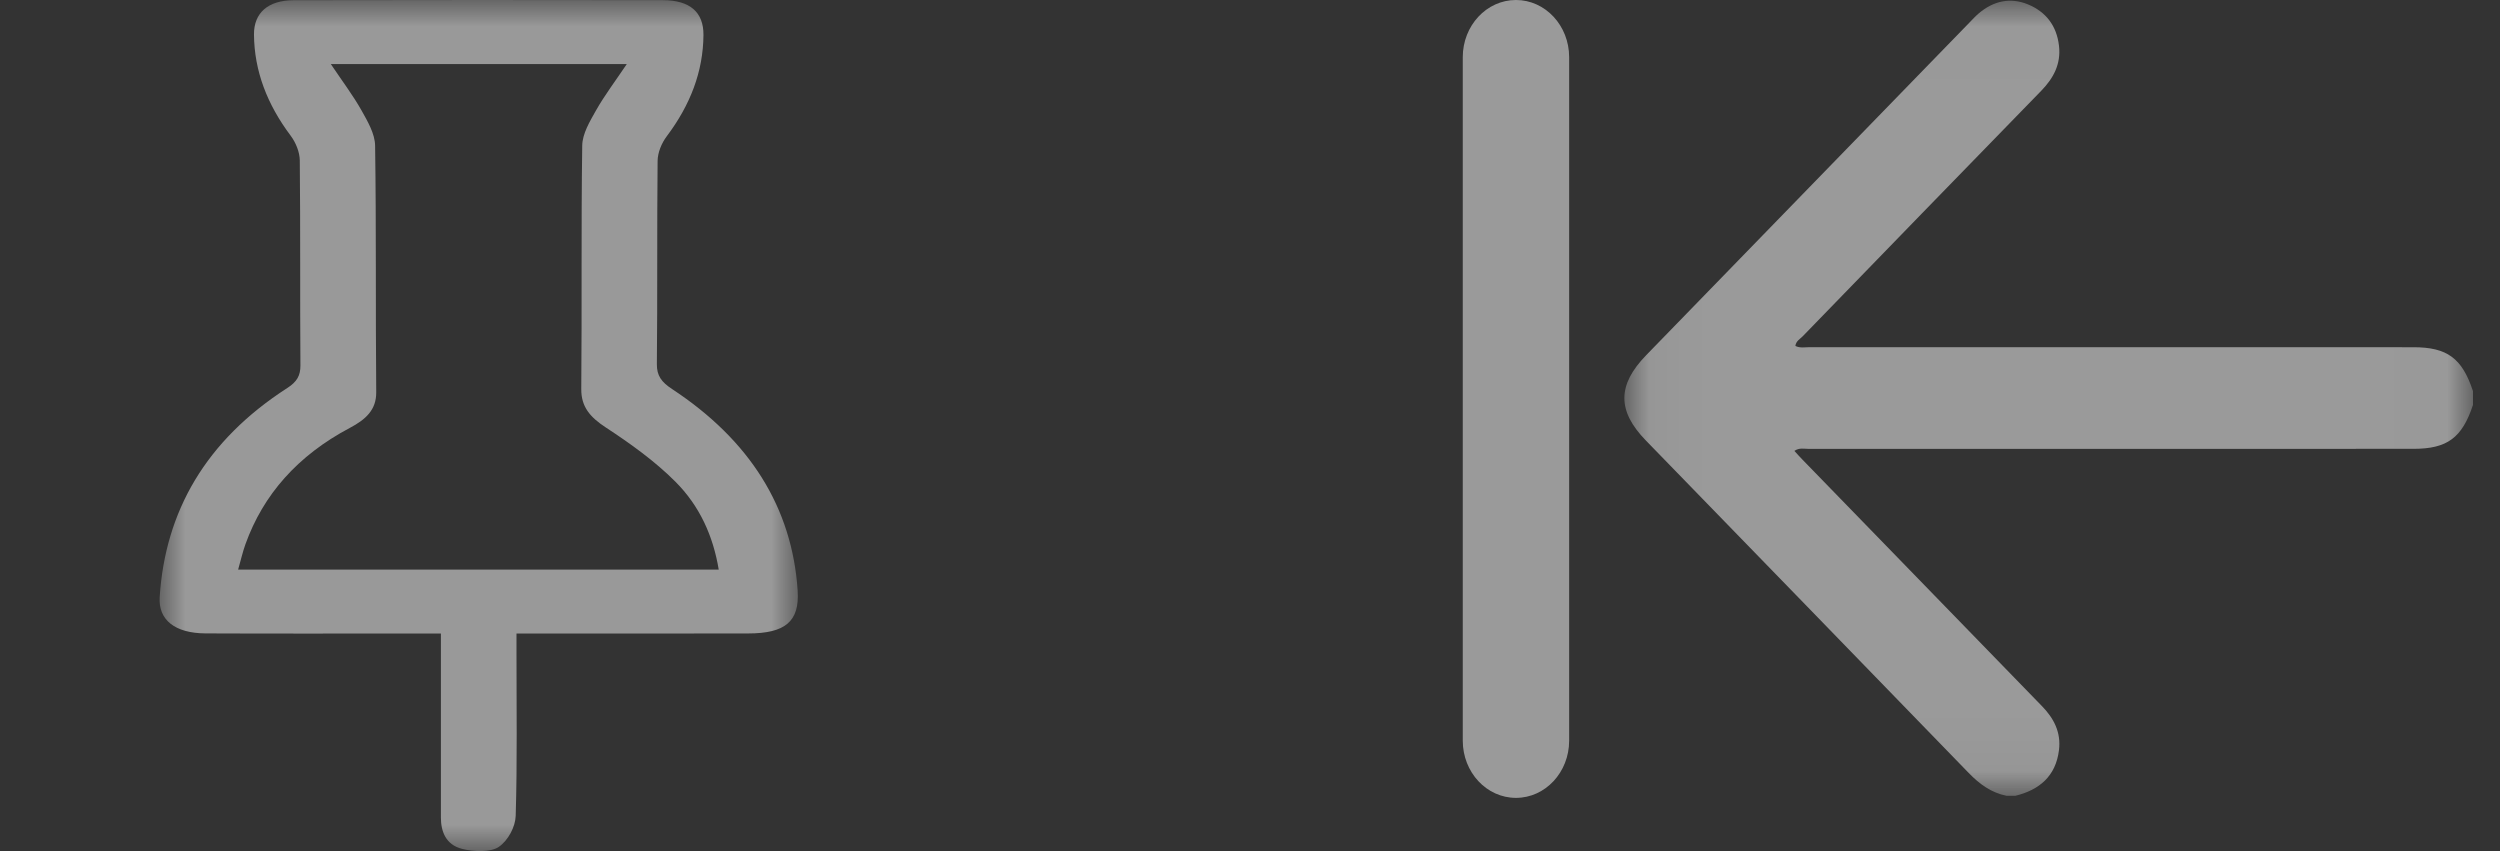<?xml version="1.0" encoding="UTF-8"?>
<svg width="47px" height="16px" viewBox="0 0 47 16" version="1.1" xmlns="http://www.w3.org/2000/svg" xmlns:xlink="http://www.w3.org/1999/xlink">
    <rect x="0" y="0" width="47" height="16" fill="#333333" stroke="none"/>
    <title>Group 16</title>
    <defs>
        <polygon id="path-1" points="0.039 0.039 15.992 0.039 15.992 14.986 0.039 14.986"></polygon>
        <polygon id="path-3" points="0 0 12 0 12 16 0 16"></polygon>
    </defs>
    <g id="Page-1" stroke="none" stroke-width="1" fill="none" fill-rule="evenodd">
        <g id="Group-16" transform="translate(3, 0)">
            <g id="Group-6" opacity="0.504" transform="translate(34, 7.5) scale(1, -1) translate(-34, -7.5) translate(24, 0)">
                <g id="Group-3" transform="translate(3.5, 0)">
                    <mask id="mask-2" fill="white">
                        <use xlink:href="#path-1"></use>
                    </mask>
                    <g id="Clip-2"></g>
                    <path d="M7.39,0.039 C7.837,0.15 8.148,0.403 8.209,0.899 C8.25,1.234 8.111,1.498 7.886,1.728 C7.029,2.608 6.174,3.49 5.318,4.371 C4.674,5.033 4.031,5.695 3.388,6.357 C3.339,6.407 3.292,6.46 3.234,6.523 C3.327,6.587 3.419,6.561 3.504,6.561 C7.969,6.562 10.408,6.562 14.873,6.562 C15.508,6.562 15.788,6.769 15.992,7.387 L15.992,7.647 C15.788,8.265 15.508,8.472 14.873,8.472 C10.414,8.472 7.981,8.472 3.522,8.473 C3.434,8.473 3.342,8.452 3.253,8.496 C3.264,8.588 3.339,8.625 3.391,8.678 C4.884,10.218 6.378,11.756 7.875,13.293 C8.104,13.529 8.249,13.794 8.209,14.139 C8.166,14.517 7.962,14.779 7.625,14.918 C7.291,15.054 6.979,14.983 6.702,14.75 C6.638,14.695 6.58,14.632 6.52,14.57 C4.496,12.487 2.471,10.404 0.447,8.321 C-0.096,7.762 -0.098,7.274 0.441,6.72 C2.465,4.636 4.491,2.554 6.512,0.468 C6.716,0.257 6.937,0.097 7.222,0.039 L7.39,0.039 Z" id="Fill-1" fill="#FFFFFF" mask="url(#mask-2)"></path>
                </g>
                <path d="M1.5,15 L1.5,15 C0.948,15 0.5,14.519 0.5,13.925 L0.5,1.075 C0.5,0.481 0.948,0 1.5,0 L1.5,0 C2.052,0 2.5,0.481 2.5,1.075 L2.5,13.925 C2.5,14.519 2.052,15 1.5,15" id="Fill-4" fill="#FFFFFF"></path>
            </g>
            <g id="Group-3" opacity="0.5" transform="translate(6, 8) scale(-1, 1) translate(-6, -8) ">
                <mask id="mask-4" fill="white">
                    <use xlink:href="#path-3"></use>
                </mask>
                <g id="Clip-2"></g>
                <path d="M8.781,1.204 L3.216,1.204 C3.433,1.527 3.635,1.793 3.795,2.076 C3.913,2.285 4.051,2.515 4.054,2.737 C4.076,4.263 4.058,5.789 4.072,7.315 C4.074,7.644 3.912,7.84 3.61,8.037 C3.144,8.342 2.686,8.672 2.307,9.051 C1.843,9.514 1.592,10.081 1.488,10.708 L10.523,10.708 C10.474,10.536 10.439,10.38 10.385,10.229 C10.051,9.3 9.405,8.565 8.426,8.046 C8.126,7.888 7.924,7.706 7.927,7.375 C7.941,5.829 7.925,4.283 7.948,2.737 C7.952,2.515 8.086,2.285 8.204,2.075 C8.363,1.793 8.564,1.527 8.781,1.204 L8.781,1.204 Z M6.711,11.91 L6.711,12.483 C6.711,13.446 6.712,14.409 6.711,15.373 C6.71,15.631 6.62,15.88 6.316,15.958 C6.102,16.014 5.777,16.025 5.626,15.924 C5.445,15.801 5.311,15.542 5.305,15.338 C5.274,14.315 5.291,13.291 5.29,12.268 L5.29,11.91 L4.834,11.91 C3.534,11.91 2.235,11.912 0.935,11.909 C0.239,11.908 -0.035,11.686 0.004,11.103 C0.107,9.542 0.904,8.276 2.365,7.314 C2.563,7.184 2.653,7.064 2.651,6.848 C2.638,5.574 2.65,4.299 2.637,3.025 C2.635,2.868 2.564,2.693 2.463,2.559 C2.025,1.976 1.78,1.349 1.775,0.658 C1.772,0.231 2.025,0.004 2.539,0.003 C4.853,-0.001 7.166,-0.001 9.479,0.004 C9.961,0.005 10.228,0.242 10.225,0.648 C10.22,1.338 9.974,1.966 9.537,2.549 C9.436,2.684 9.366,2.86 9.364,3.017 C9.351,4.302 9.361,5.586 9.352,6.871 C9.351,7.059 9.415,7.176 9.598,7.294 C11.133,8.283 11.894,9.615 11.998,11.225 C12.026,11.654 11.712,11.905 11.135,11.908 C9.823,11.914 8.512,11.91 7.2,11.91 L6.711,11.91 Z" id="Fill-1" fill="#FFFFFF" mask="url(#mask-4)"></path>
            </g>
        </g>
    </g>
</svg>
